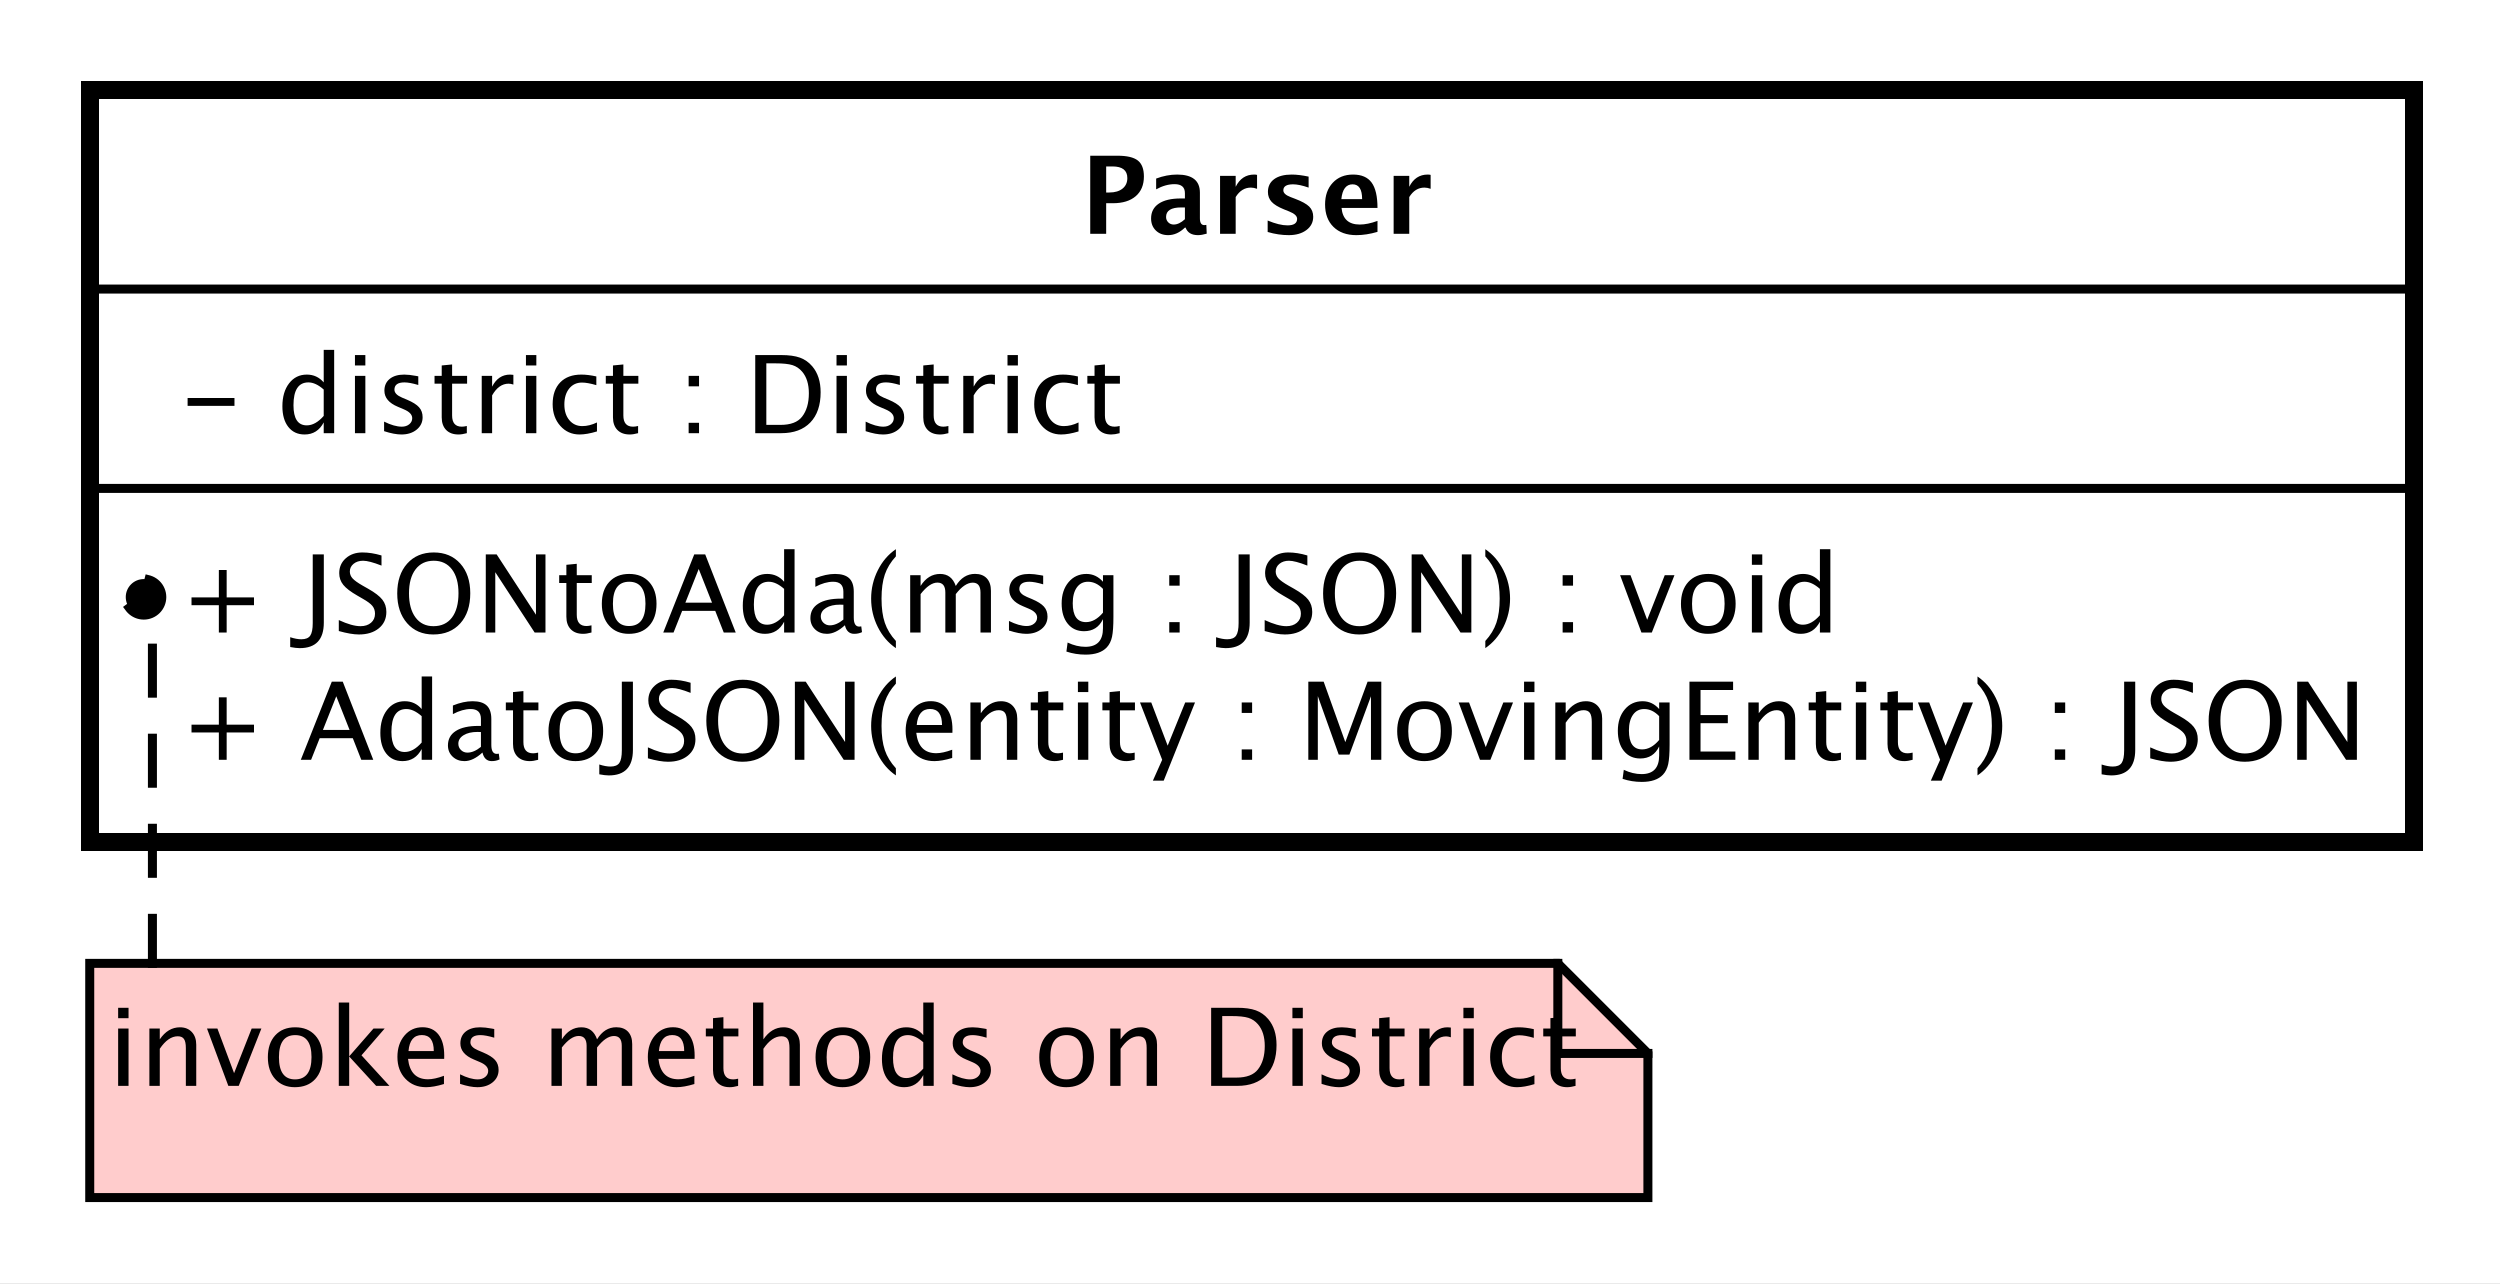 <?xml version="1.0" encoding="UTF-8"?>
<!DOCTYPE svg PUBLIC '-//W3C//DTD SVG 1.0//EN'
          'http://www.w3.org/TR/2001/REC-SVG-20010904/DTD/svg10.dtd'>
<svg xmlns:xlink="http://www.w3.org/1999/xlink" style="fill-opacity:1; color-rendering:auto; color-interpolation:auto; text-rendering:auto; stroke:black; stroke-linecap:square; stroke-miterlimit:10; shape-rendering:auto; stroke-opacity:1; fill:black; stroke-dasharray:none; font-weight:normal; stroke-width:1; font-family:&apos;Dialog&apos;; font-style:normal; stroke-linejoin:miter; font-size:12; stroke-dashoffset:0; image-rendering:auto;" width="370" height="190" xmlns="http://www.w3.org/2000/svg"
><rect width="100%" height="100%" fill="#808080" stroke="none"/><!--Generated by the Batik Graphics2D SVG Generator--><defs id="genericDefs"
  /><g
  ><defs id="defs1"
    ><clipPath clipPathUnits="userSpaceOnUse" id="clipPath1"
      ><path d="M0 0 L370 0 L370 190 L0 190 L0 0 Z"
      /></clipPath
      ><clipPath clipPathUnits="userSpaceOnUse" id="clipPath2"
      ><path d="M150 156 L427.5 156 L427.5 298.5 L150 298.5 L150 156 Z"
      /></clipPath
      ><clipPath clipPathUnits="userSpaceOnUse" id="clipPath3"
      ><path d="M-20 -48.133 L257.5 -48.133 L257.5 94.367 L-20 94.367 L-20 -48.133 Z"
      /></clipPath
      ><clipPath clipPathUnits="userSpaceOnUse" id="clipPath4"
      ><path d="M-20 -84.398 L257.5 -84.398 L257.5 58.102 L-20 58.102 L-20 -84.398 Z"
      /></clipPath
      ><clipPath clipPathUnits="userSpaceOnUse" id="clipPath5"
      ><path d="M-20 -70.266 L257.5 -70.266 L257.5 72.234 L-20 72.234 L-20 -70.266 Z"
      /></clipPath
      ><clipPath clipPathUnits="userSpaceOnUse" id="clipPath6"
      ><path d="M-120 -26 L157.5 -26 L157.5 116.5 L-120 116.5 L-120 -26 Z"
      /></clipPath
      ><clipPath clipPathUnits="userSpaceOnUse" id="clipPath7"
      ><path d="M-12 -109 L265.5 -109 L265.5 33.5 L-12 33.5 L-12 -109 Z"
      /></clipPath
    ></defs
    ><g style="fill:white; stroke:white;"
    ><rect x="0" y="0" width="370" style="clip-path:url(#clipPath1); stroke:none;" height="190"
      /><rect x="160" y="166" transform="scale(1.333,1.333) translate(-150,-156)" width="258" style="clip-path:url(#clipPath2); text-rendering:geometricPrecision; shape-rendering:crispEdges; stroke:none; stroke-width:2;" height="83.531"
    /></g
    ><g style="text-rendering:geometricPrecision; stroke-width:2; shape-rendering:crispEdges;" transform="scale(1.333,1.333) translate(-150,-156)"
    ><rect x="160" y="166" width="258" style="fill:none; clip-path:url(#clipPath2);" height="83.531"
    /></g
    ><g style="text-rendering:optimizeLegibility; stroke-width:2; font-family:sans-serif;" transform="matrix(1.333,0,0,1.333,-200,-208) translate(170,204.133)"
    ><path d="M0.867 -3.035 L0.867 -3.902 L6.07 -3.902 L6.07 -3.035 ZM15.979 0 L15.979 -1.195 Q15.275 0.146 13.857 0.146 Q12.709 0.146 12.05 -0.691 Q11.391 -1.529 11.391 -2.982 Q11.391 -4.57 12.138 -5.537 Q12.885 -6.504 14.104 -6.504 Q15.234 -6.504 15.979 -5.637 L15.979 -9.252 L17.139 -9.252 L17.139 0 ZM15.979 -4.846 Q15.082 -5.637 14.279 -5.637 Q12.621 -5.637 12.621 -3.1 Q12.621 -0.867 14.098 -0.867 Q15.059 -0.867 15.979 -1.916 ZM19.447 0 L19.447 -6.363 L20.602 -6.363 L20.602 0 ZM19.447 -7.518 L19.447 -8.672 L20.602 -8.672 L20.602 -7.518 ZM24.604 0.146 Q23.812 0.146 22.682 -0.223 L22.682 -1.283 Q23.812 -0.721 24.65 -0.721 Q25.148 -0.721 25.477 -0.99 Q25.805 -1.26 25.805 -1.664 Q25.805 -2.256 24.885 -2.643 L24.211 -2.93 Q22.717 -3.551 22.717 -4.717 Q22.717 -5.549 23.306 -6.026 Q23.895 -6.504 24.92 -6.504 Q25.453 -6.504 26.238 -6.357 L26.479 -6.311 L26.479 -5.35 Q25.512 -5.637 24.943 -5.637 Q23.83 -5.637 23.83 -4.828 Q23.83 -4.307 24.674 -3.949 L25.23 -3.715 Q26.174 -3.316 26.566 -2.874 Q26.959 -2.432 26.959 -1.77 Q26.959 -0.932 26.297 -0.393 Q25.635 0.146 24.604 0.146 ZM30.943 0.146 Q30.064 0.146 29.572 -0.357 Q29.08 -0.861 29.08 -1.758 L29.08 -5.496 L28.283 -5.496 L28.283 -6.363 L29.08 -6.363 L29.08 -7.518 L30.234 -7.629 L30.234 -6.363 L31.898 -6.363 L31.898 -5.496 L30.234 -5.496 L30.234 -1.969 Q30.234 -0.721 31.312 -0.721 Q31.541 -0.721 31.869 -0.797 L31.869 0 Q31.336 0.146 30.943 0.146 ZM33.522 0 L33.522 -6.363 L34.676 -6.363 L34.676 -5.168 Q35.361 -6.504 36.668 -6.504 Q36.844 -6.504 37.037 -6.475 L37.037 -5.396 Q36.738 -5.496 36.51 -5.496 Q35.414 -5.496 34.676 -4.195 L34.676 0 ZM38.432 0 L38.432 -6.363 L39.586 -6.363 L39.586 0 ZM38.432 -7.518 L38.432 -8.672 L39.586 -8.672 L39.586 -7.518 ZM44.385 0.146 Q43.096 0.146 42.246 -0.809 Q41.397 -1.764 41.397 -3.217 Q41.397 -4.769 42.237 -5.637 Q43.078 -6.504 44.584 -6.504 Q45.328 -6.504 46.248 -6.299 L46.248 -5.332 Q45.27 -5.619 44.654 -5.619 Q43.77 -5.619 43.233 -4.954 Q42.697 -4.289 42.697 -3.182 Q42.697 -2.109 43.248 -1.447 Q43.799 -0.785 44.69 -0.785 Q45.48 -0.785 46.318 -1.19 L46.318 -0.193 Q45.199 0.146 44.385 0.146 ZM49.957 0.146 Q49.078 0.146 48.586 -0.357 Q48.094 -0.861 48.094 -1.758 L48.094 -5.496 L47.297 -5.496 L47.297 -6.363 L48.094 -6.363 L48.094 -7.518 L49.248 -7.629 L49.248 -6.363 L50.912 -6.363 L50.912 -5.496 L49.248 -5.496 L49.248 -1.969 Q49.248 -0.721 50.326 -0.721 Q50.555 -0.721 50.883 -0.797 L50.883 0 Q50.35 0.146 49.957 0.146 ZM56.496 0 L56.496 -1.154 L57.65 -1.154 L57.65 0 ZM56.496 -5.203 L56.496 -6.363 L57.65 -6.363 L57.65 -5.203 ZM63.891 0 L63.891 -8.672 L66.773 -8.672 Q68.062 -8.672 68.856 -8.385 Q69.65 -8.098 70.231 -7.412 Q71.15 -6.322 71.15 -4.541 Q71.15 -2.379 70.008 -1.19 Q68.865 0 66.791 0 ZM65.121 -0.92 L66.697 -0.92 Q68.385 -0.92 69.088 -1.828 Q69.844 -2.795 69.844 -4.424 Q69.844 -5.953 69.1 -6.826 Q68.648 -7.359 68.022 -7.556 Q67.394 -7.752 66.135 -7.752 L65.121 -7.752 ZM72.914 0 L72.914 -6.363 L74.068 -6.363 L74.068 0 ZM72.914 -7.518 L72.914 -8.672 L74.068 -8.672 L74.068 -7.518 ZM78.07 0.146 Q77.279 0.146 76.148 -0.223 L76.148 -1.283 Q77.279 -0.721 78.117 -0.721 Q78.615 -0.721 78.943 -0.99 Q79.272 -1.26 79.272 -1.664 Q79.272 -2.256 78.352 -2.643 L77.678 -2.93 Q76.184 -3.551 76.184 -4.717 Q76.184 -5.549 76.772 -6.026 Q77.361 -6.504 78.387 -6.504 Q78.92 -6.504 79.705 -6.357 L79.945 -6.311 L79.945 -5.35 Q78.978 -5.637 78.41 -5.637 Q77.297 -5.637 77.297 -4.828 Q77.297 -4.307 78.141 -3.949 L78.697 -3.715 Q79.641 -3.316 80.033 -2.874 Q80.426 -2.432 80.426 -1.77 Q80.426 -0.932 79.764 -0.393 Q79.102 0.146 78.07 0.146 ZM84.41 0.146 Q83.531 0.146 83.039 -0.357 Q82.547 -0.861 82.547 -1.758 L82.547 -5.496 L81.75 -5.496 L81.75 -6.363 L82.547 -6.363 L82.547 -7.518 L83.701 -7.629 L83.701 -6.363 L85.365 -6.363 L85.365 -5.496 L83.701 -5.496 L83.701 -1.969 Q83.701 -0.721 84.779 -0.721 Q85.008 -0.721 85.336 -0.797 L85.336 0 Q84.803 0.146 84.41 0.146 ZM86.988 0 L86.988 -6.363 L88.143 -6.363 L88.143 -5.168 Q88.828 -6.504 90.135 -6.504 Q90.311 -6.504 90.504 -6.475 L90.504 -5.396 Q90.205 -5.496 89.977 -5.496 Q88.881 -5.496 88.143 -4.195 L88.143 0 ZM91.898 0 L91.898 -6.363 L93.053 -6.363 L93.053 0 ZM91.898 -7.518 L91.898 -8.672 L93.053 -8.672 L93.053 -7.518 ZM97.852 0.146 Q96.562 0.146 95.713 -0.809 Q94.863 -1.764 94.863 -3.217 Q94.863 -4.769 95.704 -5.637 Q96.545 -6.504 98.051 -6.504 Q98.795 -6.504 99.715 -6.299 L99.715 -5.332 Q98.736 -5.619 98.121 -5.619 Q97.236 -5.619 96.7 -4.954 Q96.164 -4.289 96.164 -3.182 Q96.164 -2.109 96.715 -1.447 Q97.266 -0.785 98.156 -0.785 Q98.947 -0.785 99.785 -1.19 L99.785 -0.193 Q98.666 0.146 97.852 0.146 ZM103.424 0.146 Q102.545 0.146 102.053 -0.357 Q101.561 -0.861 101.561 -1.758 L101.561 -5.496 L100.764 -5.496 L100.764 -6.363 L101.561 -6.363 L101.561 -7.518 L102.715 -7.629 L102.715 -6.363 L104.379 -6.363 L104.379 -5.496 L102.715 -5.496 L102.715 -1.969 Q102.715 -0.721 103.793 -0.721 Q104.022 -0.721 104.35 -0.797 L104.35 0 Q103.816 0.146 103.424 0.146 Z" style="stroke:none; clip-path:url(#clipPath3);"
    /></g
    ><g style="text-rendering:optimizeLegibility; stroke-width:2; font-family:sans-serif;" transform="matrix(1.333,0,0,1.333,-200,-208) translate(170,240.398)"
    ><path d="M4.336 0 L4.336 -3.035 L1.301 -3.035 L1.301 -3.902 L4.336 -3.902 L4.336 -6.938 L5.203 -6.938 L5.203 -3.902 L8.238 -3.902 L8.238 -3.035 L5.203 -3.035 L5.203 0 ZM18.85 -3.316 L17.373 -7.055 L15.891 -3.316 ZM20.15 0 L19.207 -2.402 L15.533 -2.402 L14.578 0 L13.435 0 L16.875 -8.672 L18.094 -8.672 L21.48 0 ZM26.854 0 L26.854 -1.195 Q26.15 0.146 24.732 0.146 Q23.584 0.146 22.925 -0.691 Q22.266 -1.529 22.266 -2.982 Q22.266 -4.57 23.013 -5.537 Q23.76 -6.504 24.979 -6.504 Q26.109 -6.504 26.854 -5.637 L26.854 -9.252 L28.014 -9.252 L28.014 0 ZM26.854 -4.846 Q25.957 -5.637 25.154 -5.637 Q23.496 -5.637 23.496 -3.1 Q23.496 -0.867 24.973 -0.867 Q25.934 -0.867 26.854 -1.916 ZM33.603 -0.809 Q32.566 0.146 31.605 0.146 Q30.814 0.146 30.293 -0.349 Q29.771 -0.844 29.771 -1.6 Q29.771 -2.643 30.648 -3.202 Q31.523 -3.762 33.158 -3.762 L33.434 -3.762 L33.434 -4.529 Q33.434 -5.637 32.297 -5.637 Q31.383 -5.637 30.322 -5.074 L30.322 -6.029 Q31.488 -6.504 32.508 -6.504 Q33.574 -6.504 34.081 -6.023 Q34.588 -5.543 34.588 -4.529 L34.588 -1.647 Q34.588 -0.656 35.197 -0.656 Q35.273 -0.656 35.42 -0.68 L35.502 -0.041 Q35.109 0.146 34.635 0.146 Q33.826 0.146 33.603 -0.809 ZM33.434 -1.435 L33.434 -3.082 L33.047 -3.094 Q32.098 -3.094 31.512 -2.733 Q30.926 -2.373 30.926 -1.787 Q30.926 -1.371 31.219 -1.084 Q31.512 -0.797 31.934 -0.797 Q32.654 -0.797 33.434 -1.435 ZM38.859 0.146 Q37.98 0.146 37.488 -0.357 Q36.996 -0.861 36.996 -1.758 L36.996 -5.496 L36.199 -5.496 L36.199 -6.363 L36.996 -6.363 L36.996 -7.518 L38.15 -7.629 L38.15 -6.363 L39.815 -6.363 L39.815 -5.496 L38.15 -5.496 L38.15 -1.969 Q38.15 -0.721 39.228 -0.721 Q39.457 -0.721 39.785 -0.797 L39.785 0 Q39.252 0.146 38.859 0.146 ZM43.928 0.146 Q42.562 0.146 41.748 -0.759 Q40.934 -1.664 40.934 -3.182 Q40.934 -4.717 41.751 -5.61 Q42.568 -6.504 43.969 -6.504 Q45.369 -6.504 46.187 -5.61 Q47.004 -4.717 47.004 -3.193 Q47.004 -1.635 46.184 -0.744 Q45.363 0.146 43.928 0.146 ZM43.945 -0.721 Q45.779 -0.721 45.779 -3.193 Q45.779 -5.637 43.969 -5.637 Q42.164 -5.637 42.164 -3.182 Q42.164 -0.721 43.945 -0.721 ZM46.576 1.611 L46.576 0.521 Q47.279 0.75 47.818 0.75 Q48.522 0.75 48.8 0.349 Q49.078 -0.053 49.078 -1.055 L49.078 -8.672 L50.309 -8.672 L50.309 -1.096 Q50.309 1.734 47.631 1.734 Q47.221 1.734 46.576 1.611 ZM54.205 0.217 Q53.332 0.217 51.973 -0.164 L51.973 -1.383 Q53.438 -0.703 54.381 -0.703 Q55.107 -0.703 55.55 -1.084 Q55.992 -1.465 55.992 -2.086 Q55.992 -2.596 55.702 -2.953 Q55.412 -3.311 54.633 -3.75 L54.035 -4.096 Q52.928 -4.729 52.474 -5.288 Q52.02 -5.848 52.02 -6.592 Q52.02 -7.594 52.746 -8.241 Q53.473 -8.889 54.598 -8.889 Q55.6 -8.889 56.713 -8.555 L56.713 -7.43 Q55.342 -7.969 54.668 -7.969 Q54.029 -7.969 53.613 -7.629 Q53.197 -7.289 53.197 -6.773 Q53.197 -6.34 53.502 -6.006 Q53.807 -5.672 54.615 -5.209 L55.236 -4.857 Q56.361 -4.219 56.807 -3.65 Q57.252 -3.082 57.252 -2.285 Q57.252 -1.154 56.417 -0.469 Q55.582 0.217 54.205 0.217 ZM62.461 0.217 Q60.656 0.217 59.558 -1.034 Q58.459 -2.285 58.459 -4.342 Q58.459 -6.41 59.563 -7.649 Q60.668 -8.889 62.514 -8.889 Q64.353 -8.889 65.461 -7.652 Q66.568 -6.416 66.568 -4.354 Q66.568 -2.25 65.461 -1.017 Q64.353 0.217 62.461 0.217 ZM62.478 -0.703 Q63.809 -0.703 64.535 -1.661 Q65.262 -2.619 65.262 -4.365 Q65.262 -6.059 64.532 -7.014 Q63.803 -7.969 62.514 -7.969 Q61.219 -7.969 60.492 -7.011 Q59.766 -6.053 59.766 -4.348 Q59.766 -2.648 60.486 -1.676 Q61.207 -0.703 62.478 -0.703 ZM68.291 0 L68.291 -8.672 L69.498 -8.672 L73.863 -1.975 L73.863 -8.672 L74.918 -8.672 L74.918 0 L73.717 0 L69.346 -6.697 L69.346 0 ZM79.506 0.938 L79.506 1.734 Q78.24 0.873 77.499 -0.606 Q76.758 -2.086 76.758 -3.762 Q76.758 -5.432 77.499 -6.911 Q78.24 -8.391 79.506 -9.252 L79.506 -8.455 Q78.644 -7.518 78.278 -6.439 Q77.912 -5.361 77.912 -3.762 Q77.912 -2.156 78.278 -1.078 Q78.644 0 79.506 0.938 ZM85.758 -0.205 Q84.598 0.146 83.772 0.146 Q82.365 0.146 81.478 -0.788 Q80.59 -1.723 80.59 -3.211 Q80.59 -4.658 81.372 -5.584 Q82.154 -6.51 83.373 -6.51 Q84.527 -6.51 85.157 -5.689 Q85.787 -4.869 85.787 -3.357 L85.781 -3 L81.768 -3 Q82.019 -0.732 83.988 -0.732 Q84.709 -0.732 85.758 -1.119 ZM81.82 -3.867 L84.627 -3.867 Q84.627 -5.643 83.303 -5.643 Q81.973 -5.643 81.82 -3.867 ZM87.779 0 L87.779 -6.363 L88.934 -6.363 L88.934 -5.168 Q89.848 -6.504 91.172 -6.504 Q91.998 -6.504 92.49 -5.979 Q92.982 -5.455 92.982 -4.57 L92.982 0 L91.828 0 L91.828 -4.195 Q91.828 -4.904 91.62 -5.206 Q91.412 -5.508 90.932 -5.508 Q89.871 -5.508 88.934 -4.119 L88.934 0 ZM97.137 0.146 Q96.258 0.146 95.766 -0.357 Q95.273 -0.861 95.273 -1.758 L95.273 -5.496 L94.477 -5.496 L94.477 -6.363 L95.273 -6.363 L95.273 -7.518 L96.428 -7.629 L96.428 -6.363 L98.092 -6.363 L98.092 -5.496 L96.428 -5.496 L96.428 -1.969 Q96.428 -0.721 97.506 -0.721 Q97.734 -0.721 98.062 -0.797 L98.062 0 Q97.529 0.146 97.137 0.146 ZM99.715 0 L99.715 -6.363 L100.869 -6.363 L100.869 0 ZM99.715 -7.518 L99.715 -8.672 L100.869 -8.672 L100.869 -7.518 ZM105.094 0.146 Q104.215 0.146 103.723 -0.357 Q103.231 -0.861 103.231 -1.758 L103.231 -5.496 L102.434 -5.496 L102.434 -6.363 L103.231 -6.363 L103.231 -7.518 L104.385 -7.629 L104.385 -6.363 L106.049 -6.363 L106.049 -5.496 L104.385 -5.496 L104.385 -1.969 Q104.385 -0.721 105.463 -0.721 Q105.691 -0.721 106.019 -0.797 L106.019 0 Q105.486 0.146 105.094 0.146 ZM108.041 2.314 L109.072 0 L106.611 -6.363 L107.859 -6.363 L109.682 -1.57 L111.627 -6.363 L112.717 -6.363 L109.242 2.314 ZM117.902 0 L117.902 -1.154 L119.057 -1.154 L119.057 0 ZM117.902 -5.203 L117.902 -6.363 L119.057 -6.363 L119.057 -5.203 ZM125.297 0 L125.297 -8.672 L127.002 -8.672 L129.404 -1.963 L131.877 -8.672 L133.4 -8.672 L133.4 0 L132.252 0 L132.252 -7.055 L129.861 -0.58 L128.672 -0.58 L126.352 -7.072 L126.352 0 ZM138.158 0.146 Q136.793 0.146 135.978 -0.759 Q135.164 -1.664 135.164 -3.182 Q135.164 -4.717 135.981 -5.61 Q136.799 -6.504 138.199 -6.504 Q139.6 -6.504 140.417 -5.61 Q141.234 -4.717 141.234 -3.193 Q141.234 -1.635 140.414 -0.744 Q139.594 0.146 138.158 0.146 ZM138.176 -0.721 Q140.01 -0.721 140.01 -3.193 Q140.01 -5.637 138.199 -5.637 Q136.394 -5.637 136.394 -3.182 Q136.394 -0.721 138.176 -0.721 ZM144.357 0 L141.99 -6.363 L143.144 -6.363 L144.996 -1.412 L146.947 -6.363 L148.025 -6.363 L145.512 0 ZM149.25 0 L149.25 -6.363 L150.404 -6.363 L150.404 0 ZM149.25 -7.518 L149.25 -8.672 L150.404 -8.672 L150.404 -7.518 ZM152.719 0 L152.719 -6.363 L153.873 -6.363 L153.873 -5.168 Q154.787 -6.504 156.111 -6.504 Q156.938 -6.504 157.43 -5.979 Q157.922 -5.455 157.922 -4.57 L157.922 0 L156.768 0 L156.768 -4.195 Q156.768 -4.904 156.56 -5.206 Q156.352 -5.508 155.871 -5.508 Q154.81 -5.508 153.873 -4.119 L153.873 0 ZM160.19 2.115 L160.324 1.113 Q161.326 1.588 162.299 1.588 Q164.25 1.588 164.25 -0.48 L164.25 -1.482 Q163.611 -0.146 162.152 -0.146 Q161.01 -0.146 160.336 -0.979 Q159.662 -1.81 159.662 -3.223 Q159.662 -4.676 160.43 -5.59 Q161.197 -6.504 162.416 -6.504 Q163.482 -6.504 164.25 -5.637 L164.25 -6.363 L165.41 -6.363 L165.41 -1.734 Q165.41 -0.24 165.255 0.477 Q165.1 1.195 164.672 1.652 Q163.916 2.455 162.322 2.455 Q161.209 2.455 160.19 2.115 ZM164.25 -2.203 L164.25 -4.846 Q163.488 -5.637 162.592 -5.637 Q161.795 -5.637 161.344 -4.998 Q160.893 -4.359 160.893 -3.246 Q160.893 -1.154 162.363 -1.154 Q163.365 -1.154 164.25 -2.203 ZM167.613 0 L167.613 -8.672 L172.459 -8.672 L172.459 -7.752 L168.844 -7.752 L168.844 -4.969 L171.873 -4.969 L171.873 -4.061 L168.844 -4.061 L168.844 -0.92 L172.711 -0.92 L172.711 0 ZM174.152 0 L174.152 -6.363 L175.307 -6.363 L175.307 -5.168 Q176.221 -6.504 177.545 -6.504 Q178.371 -6.504 178.863 -5.979 Q179.356 -5.455 179.356 -4.57 L179.356 0 L178.201 0 L178.201 -4.195 Q178.201 -4.904 177.993 -5.206 Q177.785 -5.508 177.305 -5.508 Q176.244 -5.508 175.307 -4.119 L175.307 0 ZM183.51 0.146 Q182.631 0.146 182.139 -0.357 Q181.647 -0.861 181.647 -1.758 L181.647 -5.496 L180.85 -5.496 L180.85 -6.363 L181.647 -6.363 L181.647 -7.518 L182.801 -7.629 L182.801 -6.363 L184.465 -6.363 L184.465 -5.496 L182.801 -5.496 L182.801 -1.969 Q182.801 -0.721 183.879 -0.721 Q184.107 -0.721 184.435 -0.797 L184.435 0 Q183.902 0.146 183.51 0.146 ZM186.088 0 L186.088 -6.363 L187.242 -6.363 L187.242 0 ZM186.088 -7.518 L186.088 -8.672 L187.242 -8.672 L187.242 -7.518 ZM191.467 0.146 Q190.588 0.146 190.096 -0.357 Q189.603 -0.861 189.603 -1.758 L189.603 -5.496 L188.807 -5.496 L188.807 -6.363 L189.603 -6.363 L189.603 -7.518 L190.758 -7.629 L190.758 -6.363 L192.422 -6.363 L192.422 -5.496 L190.758 -5.496 L190.758 -1.969 Q190.758 -0.721 191.836 -0.721 Q192.065 -0.721 192.393 -0.797 L192.393 0 Q191.859 0.146 191.467 0.146 ZM194.414 2.314 L195.445 0 L192.984 -6.363 L194.232 -6.363 L196.055 -1.57 L198 -6.363 L199.09 -6.363 L195.615 2.314 ZM199.594 0.938 L199.594 1.734 Q200.859 0.873 201.601 -0.606 Q202.342 -2.086 202.342 -3.762 Q202.342 -5.432 201.601 -6.911 Q200.859 -8.391 199.594 -9.252 L199.594 -8.455 Q200.455 -7.518 200.821 -6.439 Q201.188 -5.361 201.188 -3.762 Q201.188 -2.156 200.821 -1.078 Q200.455 0 199.594 0.938 ZM208.178 0 L208.178 -1.154 L209.332 -1.154 L209.332 0 ZM208.178 -5.203 L208.178 -6.363 L209.332 -6.363 L209.332 -5.203 ZM213.375 1.611 L213.375 0.521 Q214.078 0.75 214.617 0.75 Q215.32 0.75 215.599 0.349 Q215.877 -0.053 215.877 -1.055 L215.877 -8.672 L217.107 -8.672 L217.107 -1.096 Q217.107 1.734 214.43 1.734 Q214.019 1.734 213.375 1.611 ZM221.004 0.217 Q220.131 0.217 218.772 -0.164 L218.772 -1.383 Q220.236 -0.703 221.18 -0.703 Q221.906 -0.703 222.349 -1.084 Q222.791 -1.465 222.791 -2.086 Q222.791 -2.596 222.501 -2.953 Q222.211 -3.311 221.432 -3.75 L220.834 -4.096 Q219.727 -4.729 219.273 -5.288 Q218.818 -5.848 218.818 -6.592 Q218.818 -7.594 219.545 -8.241 Q220.272 -8.889 221.397 -8.889 Q222.398 -8.889 223.512 -8.555 L223.512 -7.43 Q222.141 -7.969 221.467 -7.969 Q220.828 -7.969 220.412 -7.629 Q219.996 -7.289 219.996 -6.773 Q219.996 -6.34 220.301 -6.006 Q220.606 -5.672 221.414 -5.209 L222.035 -4.857 Q223.16 -4.219 223.606 -3.65 Q224.051 -3.082 224.051 -2.285 Q224.051 -1.154 223.216 -0.469 Q222.381 0.217 221.004 0.217 ZM229.26 0.217 Q227.455 0.217 226.356 -1.034 Q225.258 -2.285 225.258 -4.342 Q225.258 -6.41 226.362 -7.649 Q227.467 -8.889 229.312 -8.889 Q231.152 -8.889 232.26 -7.652 Q233.367 -6.416 233.367 -4.354 Q233.367 -2.25 232.26 -1.017 Q231.152 0.217 229.26 0.217 ZM229.277 -0.703 Q230.607 -0.703 231.334 -1.661 Q232.06 -2.619 232.06 -4.365 Q232.06 -6.059 231.331 -7.014 Q230.602 -7.969 229.312 -7.969 Q228.018 -7.969 227.291 -7.011 Q226.565 -6.053 226.565 -4.348 Q226.565 -2.648 227.285 -1.676 Q228.006 -0.703 229.277 -0.703 ZM235.09 0 L235.09 -8.672 L236.297 -8.672 L240.662 -1.975 L240.662 -8.672 L241.717 -8.672 L241.717 0 L240.516 0 L236.144 -6.697 L236.144 0 Z" style="stroke:none; clip-path:url(#clipPath4);"
    /></g
    ><g style="text-rendering:optimizeLegibility; stroke-width:2; font-family:sans-serif;" transform="matrix(1.333,0,0,1.333,-200,-208) translate(170,226.266)"
    ><path d="M4.336 0 L4.336 -3.035 L1.301 -3.035 L1.301 -3.902 L4.336 -3.902 L4.336 -6.938 L5.203 -6.938 L5.203 -3.902 L8.238 -3.902 L8.238 -3.035 L5.203 -3.035 L5.203 0 ZM12.258 1.611 L12.258 0.521 Q12.961 0.75 13.5 0.75 Q14.203 0.75 14.481 0.349 Q14.76 -0.053 14.76 -1.055 L14.76 -8.672 L15.99 -8.672 L15.99 -1.096 Q15.99 1.734 13.312 1.734 Q12.902 1.734 12.258 1.611 ZM19.887 0.217 Q19.014 0.217 17.654 -0.164 L17.654 -1.383 Q19.119 -0.703 20.062 -0.703 Q20.789 -0.703 21.231 -1.084 Q21.674 -1.465 21.674 -2.086 Q21.674 -2.596 21.384 -2.953 Q21.094 -3.311 20.314 -3.75 L19.717 -4.096 Q18.609 -4.729 18.155 -5.288 Q17.701 -5.848 17.701 -6.592 Q17.701 -7.594 18.428 -8.241 Q19.154 -8.889 20.279 -8.889 Q21.281 -8.889 22.395 -8.555 L22.395 -7.43 Q21.023 -7.969 20.35 -7.969 Q19.711 -7.969 19.295 -7.629 Q18.879 -7.289 18.879 -6.773 Q18.879 -6.34 19.184 -6.006 Q19.488 -5.672 20.297 -5.209 L20.918 -4.857 Q22.043 -4.219 22.488 -3.65 Q22.934 -3.082 22.934 -2.285 Q22.934 -1.154 22.099 -0.469 Q21.264 0.217 19.887 0.217 ZM28.143 0.217 Q26.338 0.217 25.239 -1.034 Q24.141 -2.285 24.141 -4.342 Q24.141 -6.41 25.245 -7.649 Q26.35 -8.889 28.195 -8.889 Q30.035 -8.889 31.143 -7.652 Q32.25 -6.416 32.25 -4.354 Q32.25 -2.25 31.143 -1.017 Q30.035 0.217 28.143 0.217 ZM28.16 -0.703 Q29.49 -0.703 30.217 -1.661 Q30.943 -2.619 30.943 -4.365 Q30.943 -6.059 30.214 -7.014 Q29.484 -7.969 28.195 -7.969 Q26.9 -7.969 26.174 -7.011 Q25.447 -6.053 25.447 -4.348 Q25.447 -2.648 26.168 -1.676 Q26.889 -0.703 28.16 -0.703 ZM33.973 0 L33.973 -8.672 L35.18 -8.672 L39.545 -1.975 L39.545 -8.672 L40.6 -8.672 L40.6 0 L39.398 0 L35.027 -6.697 L35.027 0 ZM44.783 0.146 Q43.904 0.146 43.412 -0.357 Q42.92 -0.861 42.92 -1.758 L42.92 -5.496 L42.123 -5.496 L42.123 -6.363 L42.92 -6.363 L42.92 -7.518 L44.074 -7.629 L44.074 -6.363 L45.738 -6.363 L45.738 -5.496 L44.074 -5.496 L44.074 -1.969 Q44.074 -0.721 45.152 -0.721 Q45.381 -0.721 45.709 -0.797 L45.709 0 Q45.176 0.146 44.783 0.146 ZM49.852 0.146 Q48.486 0.146 47.672 -0.759 Q46.857 -1.664 46.857 -3.182 Q46.857 -4.717 47.675 -5.61 Q48.492 -6.504 49.893 -6.504 Q51.293 -6.504 52.11 -5.61 Q52.928 -4.717 52.928 -3.193 Q52.928 -1.635 52.107 -0.744 Q51.287 0.146 49.852 0.146 ZM49.869 -0.721 Q51.703 -0.721 51.703 -3.193 Q51.703 -5.637 49.893 -5.637 Q48.088 -5.637 48.088 -3.182 Q48.088 -0.721 49.869 -0.721 ZM59.092 -3.316 L57.615 -7.055 L56.133 -3.316 ZM60.393 0 L59.449 -2.402 L55.775 -2.402 L54.82 0 L53.678 0 L57.117 -8.672 L58.336 -8.672 L61.723 0 ZM67.096 0 L67.096 -1.195 Q66.393 0.146 64.975 0.146 Q63.826 0.146 63.167 -0.691 Q62.508 -1.529 62.508 -2.982 Q62.508 -4.57 63.255 -5.537 Q64.002 -6.504 65.221 -6.504 Q66.352 -6.504 67.096 -5.637 L67.096 -9.252 L68.256 -9.252 L68.256 0 ZM67.096 -4.846 Q66.199 -5.637 65.397 -5.637 Q63.738 -5.637 63.738 -3.1 Q63.738 -0.867 65.215 -0.867 Q66.176 -0.867 67.096 -1.916 ZM73.846 -0.809 Q72.809 0.146 71.848 0.146 Q71.057 0.146 70.535 -0.349 Q70.014 -0.844 70.014 -1.6 Q70.014 -2.643 70.89 -3.202 Q71.766 -3.762 73.4 -3.762 L73.676 -3.762 L73.676 -4.529 Q73.676 -5.637 72.539 -5.637 Q71.625 -5.637 70.564 -5.074 L70.564 -6.029 Q71.731 -6.504 72.75 -6.504 Q73.816 -6.504 74.323 -6.023 Q74.83 -5.543 74.83 -4.529 L74.83 -1.647 Q74.83 -0.656 75.439 -0.656 Q75.516 -0.656 75.662 -0.68 L75.744 -0.041 Q75.352 0.146 74.877 0.146 Q74.068 0.146 73.846 -0.809 ZM73.676 -1.435 L73.676 -3.082 L73.289 -3.094 Q72.34 -3.094 71.754 -2.733 Q71.168 -2.373 71.168 -1.787 Q71.168 -1.371 71.461 -1.084 Q71.754 -0.797 72.176 -0.797 Q72.897 -0.797 73.676 -1.435 ZM79.506 0.938 L79.506 1.734 Q78.24 0.873 77.499 -0.606 Q76.758 -2.086 76.758 -3.762 Q76.758 -5.432 77.499 -6.911 Q78.24 -8.391 79.506 -9.252 L79.506 -8.455 Q78.644 -7.518 78.278 -6.439 Q77.912 -5.361 77.912 -3.762 Q77.912 -2.156 78.278 -1.078 Q78.644 0 79.506 0.938 ZM81.094 0 L81.094 -6.363 L82.248 -6.363 L82.248 -5.168 Q83.092 -6.504 84.416 -6.504 Q85.693 -6.504 86.156 -5.168 Q86.977 -6.51 88.289 -6.51 Q89.133 -6.51 89.596 -6.015 Q90.059 -5.519 90.059 -4.629 L90.059 0 L88.898 0 L88.898 -4.447 Q88.898 -5.537 88.037 -5.537 Q87.141 -5.537 86.156 -4.266 L86.156 0 L84.996 0 L84.996 -4.447 Q84.996 -5.543 84.117 -5.543 Q83.244 -5.543 82.248 -4.266 L82.248 0 ZM93.984 0.146 Q93.193 0.146 92.062 -0.223 L92.062 -1.283 Q93.193 -0.721 94.031 -0.721 Q94.529 -0.721 94.857 -0.99 Q95.186 -1.26 95.186 -1.664 Q95.186 -2.256 94.266 -2.643 L93.592 -2.93 Q92.098 -3.551 92.098 -4.717 Q92.098 -5.549 92.686 -6.026 Q93.275 -6.504 94.301 -6.504 Q94.834 -6.504 95.619 -6.357 L95.859 -6.311 L95.859 -5.35 Q94.893 -5.637 94.324 -5.637 Q93.211 -5.637 93.211 -4.828 Q93.211 -4.307 94.055 -3.949 L94.611 -3.715 Q95.555 -3.316 95.947 -2.874 Q96.34 -2.432 96.34 -1.77 Q96.34 -0.932 95.678 -0.393 Q95.016 0.146 93.984 0.146 ZM98.438 2.115 L98.572 1.113 Q99.574 1.588 100.547 1.588 Q102.498 1.588 102.498 -0.48 L102.498 -1.482 Q101.859 -0.146 100.4 -0.146 Q99.258 -0.146 98.584 -0.979 Q97.91 -1.81 97.91 -3.223 Q97.91 -4.676 98.678 -5.59 Q99.445 -6.504 100.664 -6.504 Q101.731 -6.504 102.498 -5.637 L102.498 -6.363 L103.658 -6.363 L103.658 -1.734 Q103.658 -0.24 103.503 0.477 Q103.348 1.195 102.92 1.652 Q102.164 2.455 100.57 2.455 Q99.457 2.455 98.438 2.115 ZM102.498 -2.203 L102.498 -4.846 Q101.736 -5.637 100.84 -5.637 Q100.043 -5.637 99.592 -4.998 Q99.141 -4.359 99.141 -3.246 Q99.141 -1.154 100.611 -1.154 Q101.613 -1.154 102.498 -2.203 ZM109.857 0 L109.857 -1.154 L111.012 -1.154 L111.012 0 ZM109.857 -5.203 L109.857 -6.363 L111.012 -6.363 L111.012 -5.203 ZM115.055 1.611 L115.055 0.521 Q115.758 0.75 116.297 0.75 Q117 0.75 117.278 0.349 Q117.557 -0.053 117.557 -1.055 L117.557 -8.672 L118.787 -8.672 L118.787 -1.096 Q118.787 1.734 116.109 1.734 Q115.699 1.734 115.055 1.611 ZM122.684 0.217 Q121.811 0.217 120.451 -0.164 L120.451 -1.383 Q121.916 -0.703 122.859 -0.703 Q123.586 -0.703 124.028 -1.084 Q124.471 -1.465 124.471 -2.086 Q124.471 -2.596 124.181 -2.953 Q123.891 -3.311 123.111 -3.75 L122.514 -4.096 Q121.406 -4.729 120.952 -5.288 Q120.498 -5.848 120.498 -6.592 Q120.498 -7.594 121.225 -8.241 Q121.951 -8.889 123.076 -8.889 Q124.078 -8.889 125.191 -8.555 L125.191 -7.43 Q123.82 -7.969 123.147 -7.969 Q122.508 -7.969 122.092 -7.629 Q121.676 -7.289 121.676 -6.773 Q121.676 -6.34 121.981 -6.006 Q122.285 -5.672 123.094 -5.209 L123.715 -4.857 Q124.84 -4.219 125.285 -3.65 Q125.731 -3.082 125.731 -2.285 Q125.731 -1.154 124.895 -0.469 Q124.061 0.217 122.684 0.217 ZM130.94 0.217 Q129.135 0.217 128.036 -1.034 Q126.938 -2.285 126.938 -4.342 Q126.938 -6.41 128.042 -7.649 Q129.147 -8.889 130.992 -8.889 Q132.832 -8.889 133.94 -7.652 Q135.047 -6.416 135.047 -4.354 Q135.047 -2.25 133.94 -1.017 Q132.832 0.217 130.94 0.217 ZM130.957 -0.703 Q132.287 -0.703 133.014 -1.661 Q133.74 -2.619 133.74 -4.365 Q133.74 -6.059 133.011 -7.014 Q132.281 -7.969 130.992 -7.969 Q129.697 -7.969 128.971 -7.011 Q128.244 -6.053 128.244 -4.348 Q128.244 -2.648 128.965 -1.676 Q129.685 -0.703 130.957 -0.703 ZM136.769 0 L136.769 -8.672 L137.977 -8.672 L142.342 -1.975 L142.342 -8.672 L143.397 -8.672 L143.397 0 L142.195 0 L137.824 -6.697 L137.824 0 ZM144.949 0.938 L144.949 1.734 Q146.215 0.873 146.956 -0.606 Q147.697 -2.086 147.697 -3.762 Q147.697 -5.432 146.956 -6.911 Q146.215 -8.391 144.949 -9.252 L144.949 -8.455 Q145.81 -7.518 146.177 -6.439 Q146.543 -5.361 146.543 -3.762 Q146.543 -2.156 146.177 -1.078 Q145.81 0 144.949 0.938 ZM153.533 0 L153.533 -1.154 L154.688 -1.154 L154.688 0 ZM153.533 -5.203 L153.533 -6.363 L154.688 -6.363 L154.688 -5.203 ZM162.281 0 L159.914 -6.363 L161.068 -6.363 L162.92 -1.412 L164.871 -6.363 L165.949 -6.363 L163.435 0 ZM169.664 0.146 Q168.299 0.146 167.484 -0.759 Q166.67 -1.664 166.67 -3.182 Q166.67 -4.717 167.487 -5.61 Q168.305 -6.504 169.705 -6.504 Q171.106 -6.504 171.923 -5.61 Q172.74 -4.717 172.74 -3.193 Q172.74 -1.635 171.92 -0.744 Q171.1 0.146 169.664 0.146 ZM169.682 -0.721 Q171.516 -0.721 171.516 -3.193 Q171.516 -5.637 169.705 -5.637 Q167.9 -5.637 167.9 -3.182 Q167.9 -0.721 169.682 -0.721 ZM174.545 0 L174.545 -6.363 L175.699 -6.363 L175.699 0 ZM174.545 -7.518 L174.545 -8.672 L175.699 -8.672 L175.699 -7.518 ZM182.098 0 L182.098 -1.195 Q181.394 0.146 179.977 0.146 Q178.828 0.146 178.169 -0.691 Q177.51 -1.529 177.51 -2.982 Q177.51 -4.57 178.257 -5.537 Q179.004 -6.504 180.223 -6.504 Q181.353 -6.504 182.098 -5.637 L182.098 -9.252 L183.258 -9.252 L183.258 0 ZM182.098 -4.846 Q181.201 -5.637 180.398 -5.637 Q178.74 -5.637 178.74 -3.1 Q178.74 -0.867 180.217 -0.867 Q181.178 -0.867 182.098 -1.916 Z" style="stroke:none; clip-path:url(#clipPath5);"
    /></g
    ><g style="font-family:sans-serif; text-rendering:optimizeLegibility;" transform="matrix(1.333,0,0,1.333,-200,-208)"
    ><line x1="160" x2="418" y1="210.266" style="fill:none; clip-path:url(#clipPath2);" y2="210.266"
      /><line x1="160" x2="418" y1="188.133" style="fill:none; clip-path:url(#clipPath2);" y2="188.133"
    /></g
    ><g style="text-rendering:optimizeLegibility; font-weight:bold; font-family:sans-serif;" transform="matrix(1.333,0,0,1.333,-200,-208) translate(270,182)"
    ><path d="M1.084 0 L1.084 -8.672 L4.107 -8.672 Q5.689 -8.672 6.366 -8.142 Q7.043 -7.611 7.043 -6.369 Q7.043 -4.963 6.138 -4.181 Q5.232 -3.398 3.603 -3.398 L2.853 -3.398 L2.853 0 ZM2.853 -4.588 L3.205 -4.588 Q4.131 -4.588 4.667 -5.019 Q5.203 -5.449 5.203 -6.188 Q5.203 -7.482 3.557 -7.482 L2.853 -7.482 ZM11.596 -0.691 Q10.729 0.146 9.738 0.146 Q8.895 0.146 8.367 -0.369 Q7.84 -0.885 7.84 -1.705 Q7.84 -2.772 8.692 -3.349 Q9.545 -3.926 11.133 -3.926 L11.596 -3.926 L11.596 -4.512 Q11.596 -5.514 10.453 -5.514 Q9.44 -5.514 8.402 -4.939 L8.402 -6.135 Q9.58 -6.58 10.734 -6.58 Q13.26 -6.58 13.26 -4.57 L13.26 -1.723 Q13.26 -0.967 13.746 -0.967 Q13.834 -0.967 13.975 -0.99 L14.016 -0.018 Q13.465 0.146 13.043 0.146 Q11.977 0.146 11.672 -0.691 ZM11.596 -1.623 L11.596 -2.93 L11.185 -2.93 Q9.504 -2.93 9.504 -1.875 Q9.504 -1.518 9.747 -1.274 Q9.99 -1.031 10.348 -1.031 Q10.957 -1.031 11.596 -1.623 ZM15.498 0 L15.498 -6.434 L17.232 -6.434 L17.232 -5.221 Q17.906 -6.58 19.283 -6.58 Q19.447 -6.58 19.605 -6.545 L19.605 -4.998 Q19.236 -5.133 18.92 -5.133 Q17.883 -5.133 17.232 -4.084 L17.232 0 ZM20.783 -0.205 L20.783 -1.477 Q22.072 -0.938 22.986 -0.938 Q24.053 -0.938 24.053 -1.664 Q24.053 -2.133 23.174 -2.484 L22.588 -2.719 Q21.633 -3.106 21.223 -3.551 Q20.812 -3.996 20.812 -4.652 Q20.812 -5.566 21.51 -6.073 Q22.207 -6.58 23.461 -6.58 Q24.246 -6.58 25.33 -6.352 L25.33 -5.133 Q24.287 -5.496 23.602 -5.496 Q22.523 -5.496 22.523 -4.828 Q22.523 -4.389 23.32 -4.084 L23.824 -3.891 Q24.955 -3.463 25.398 -3.023 Q25.84 -2.584 25.84 -1.893 Q25.84 -0.984 25.087 -0.419 Q24.334 0.146 23.127 0.146 Q21.967 0.146 20.783 -0.205 ZM32.977 -0.217 Q31.74 0.146 30.633 0.146 Q29.021 0.146 28.09 -0.768 Q27.158 -1.682 27.158 -3.264 Q27.158 -4.758 28.011 -5.669 Q28.863 -6.58 30.264 -6.58 Q31.676 -6.58 32.326 -5.689 Q32.977 -4.799 32.977 -2.871 L28.986 -2.871 Q29.162 -1.031 31.008 -1.031 Q31.881 -1.031 32.977 -1.435 ZM28.963 -3.85 L31.271 -3.85 Q31.271 -5.496 30.211 -5.496 Q29.133 -5.496 28.963 -3.85 ZM34.77 0 L34.77 -6.434 L36.504 -6.434 L36.504 -5.221 Q37.178 -6.58 38.555 -6.58 Q38.719 -6.58 38.877 -6.545 L38.877 -4.998 Q38.508 -5.133 38.191 -5.133 Q37.154 -5.133 36.504 -4.084 L36.504 0 Z" style="stroke:none; clip-path:url(#clipPath6);"
    /></g
    ><g transform="matrix(1.333,0,0,1.333,-200,-208)" style="fill:rgb(255,204,204); text-rendering:optimizeLegibility; font-weight:bold; font-family:sans-serif; stroke:rgb(255,204,204);"
    ><polygon style="stroke:none; clip-path:url(#clipPath2);" points=" 160 263 160 289 333 289 333 273 323 263"
      /><polygon style="fill:none; clip-path:url(#clipPath2); stroke:black;" points=" 160 263 160 289 333 289 333 273 323 263"
      /><line x1="333" x2="323" y1="273" style="clip-path:url(#clipPath2); fill:none; stroke:black;" y2="273"
      /><line x1="323" x2="323" y1="273" style="clip-path:url(#clipPath2); fill:none; stroke:black;" y2="263"
      /><path d="M1.154 11.602 L1.154 5.238 L2.309 5.238 L2.309 11.602 ZM1.154 4.084 L1.154 2.93 L2.309 2.93 L2.309 4.084 ZM4.623 11.602 L4.623 5.238 L5.777 5.238 L5.777 6.434 Q6.691 5.098 8.016 5.098 Q8.842 5.098 9.334 5.622 Q9.826 6.146 9.826 7.031 L9.826 11.602 L8.672 11.602 L8.672 7.406 Q8.672 6.697 8.464 6.396 Q8.256 6.094 7.775 6.094 Q6.715 6.094 5.777 7.482 L5.777 11.602 ZM13.389 11.602 L11.021 5.238 L12.176 5.238 L14.027 10.19 L15.979 5.238 L17.057 5.238 L14.543 11.602 ZM20.771 11.748 Q19.406 11.748 18.592 10.843 Q17.777 9.938 17.777 8.42 Q17.777 6.885 18.595 5.991 Q19.412 5.098 20.812 5.098 Q22.213 5.098 23.03 5.991 Q23.848 6.885 23.848 8.408 Q23.848 9.967 23.027 10.857 Q22.207 11.748 20.771 11.748 ZM20.789 10.881 Q22.623 10.881 22.623 8.408 Q22.623 5.965 20.812 5.965 Q19.008 5.965 19.008 8.42 Q19.008 10.881 20.789 10.881 ZM25.652 11.602 L25.652 2.35 L26.807 2.35 L26.807 8.326 L29.502 5.238 L30.744 5.238 L28.172 8.209 L31.277 11.602 L29.801 11.602 L26.807 8.338 L26.807 11.602 ZM37.33 11.396 Q36.17 11.748 35.344 11.748 Q33.938 11.748 33.05 10.813 Q32.162 9.879 32.162 8.391 Q32.162 6.943 32.944 6.018 Q33.727 5.092 34.945 5.092 Q36.1 5.092 36.73 5.912 Q37.359 6.732 37.359 8.244 L37.353 8.602 L33.34 8.602 Q33.592 10.869 35.56 10.869 Q36.281 10.869 37.33 10.482 ZM33.393 7.734 L36.199 7.734 Q36.199 5.959 34.875 5.959 Q33.545 5.959 33.393 7.734 ZM41.039 11.748 Q40.248 11.748 39.117 11.379 L39.117 10.318 Q40.248 10.881 41.086 10.881 Q41.584 10.881 41.912 10.611 Q42.24 10.342 42.24 9.938 Q42.24 9.346 41.32 8.959 L40.647 8.672 Q39.152 8.051 39.152 6.885 Q39.152 6.053 39.741 5.575 Q40.33 5.098 41.355 5.098 Q41.889 5.098 42.674 5.244 L42.914 5.291 L42.914 6.252 Q41.947 5.965 41.379 5.965 Q40.266 5.965 40.266 6.773 Q40.266 7.295 41.109 7.652 L41.666 7.887 Q42.609 8.285 43.002 8.727 Q43.395 9.17 43.395 9.832 Q43.395 10.67 42.732 11.209 Q42.07 11.748 41.039 11.748 ZM49.266 11.602 L49.266 5.238 L50.42 5.238 L50.42 6.434 Q51.264 5.098 52.588 5.098 Q53.865 5.098 54.328 6.434 Q55.148 5.092 56.461 5.092 Q57.305 5.092 57.768 5.587 Q58.23 6.082 58.23 6.973 L58.23 11.602 L57.07 11.602 L57.07 7.154 Q57.07 6.064 56.209 6.064 Q55.312 6.064 54.328 7.336 L54.328 11.602 L53.168 11.602 L53.168 7.154 Q53.168 6.059 52.289 6.059 Q51.416 6.059 50.42 7.336 L50.42 11.602 ZM65.133 11.396 Q63.973 11.748 63.147 11.748 Q61.74 11.748 60.852 10.813 Q59.965 9.879 59.965 8.391 Q59.965 6.943 60.747 6.018 Q61.529 5.092 62.748 5.092 Q63.902 5.092 64.532 5.912 Q65.162 6.732 65.162 8.244 L65.156 8.602 L61.143 8.602 Q61.395 10.869 63.363 10.869 Q64.084 10.869 65.133 10.482 ZM61.195 7.734 L64.002 7.734 Q64.002 5.959 62.678 5.959 Q61.348 5.959 61.195 7.734 ZM69.064 11.748 Q68.186 11.748 67.693 11.244 Q67.201 10.74 67.201 9.844 L67.201 6.106 L66.404 6.106 L66.404 5.238 L67.201 5.238 L67.201 4.084 L68.356 3.973 L68.356 5.238 L70.019 5.238 L70.019 6.106 L68.356 6.106 L68.356 9.633 Q68.356 10.881 69.434 10.881 Q69.662 10.881 69.99 10.805 L69.99 11.602 Q69.457 11.748 69.064 11.748 ZM71.643 11.602 L71.643 2.35 L72.797 2.35 L72.797 6.434 Q73.711 5.098 75.035 5.098 Q75.861 5.098 76.353 5.622 Q76.846 6.146 76.846 7.031 L76.846 11.602 L75.691 11.602 L75.691 7.406 Q75.691 6.697 75.483 6.396 Q75.275 6.094 74.795 6.094 Q73.734 6.094 72.797 7.482 L72.797 11.602 ZM81.58 11.748 Q80.215 11.748 79.4 10.843 Q78.586 9.938 78.586 8.42 Q78.586 6.885 79.403 5.991 Q80.221 5.098 81.621 5.098 Q83.022 5.098 83.839 5.991 Q84.656 6.885 84.656 8.408 Q84.656 9.967 83.836 10.857 Q83.016 11.748 81.58 11.748 ZM81.598 10.881 Q83.432 10.881 83.432 8.408 Q83.432 5.965 81.621 5.965 Q79.816 5.965 79.816 8.42 Q79.816 10.881 81.598 10.881 ZM90.545 11.602 L90.545 10.406 Q89.842 11.748 88.424 11.748 Q87.275 11.748 86.616 10.91 Q85.957 10.072 85.957 8.619 Q85.957 7.031 86.704 6.064 Q87.451 5.098 88.67 5.098 Q89.801 5.098 90.545 5.965 L90.545 2.35 L91.705 2.35 L91.705 11.602 ZM90.545 6.756 Q89.648 5.965 88.846 5.965 Q87.188 5.965 87.188 8.502 Q87.188 10.734 88.664 10.734 Q89.625 10.734 90.545 9.685 ZM95.701 11.748 Q94.91 11.748 93.779 11.379 L93.779 10.318 Q94.91 10.881 95.748 10.881 Q96.246 10.881 96.574 10.611 Q96.902 10.342 96.902 9.938 Q96.902 9.346 95.982 8.959 L95.309 8.672 Q93.814 8.051 93.814 6.885 Q93.814 6.053 94.403 5.575 Q94.992 5.098 96.018 5.098 Q96.551 5.098 97.336 5.244 L97.576 5.291 L97.576 6.252 Q96.609 5.965 96.041 5.965 Q94.928 5.965 94.928 6.773 Q94.928 7.295 95.772 7.652 L96.328 7.887 Q97.272 8.285 97.664 8.727 Q98.057 9.17 98.057 9.832 Q98.057 10.67 97.394 11.209 Q96.732 11.748 95.701 11.748 ZM106.418 11.748 Q105.053 11.748 104.238 10.843 Q103.424 9.938 103.424 8.42 Q103.424 6.885 104.241 5.991 Q105.059 5.098 106.459 5.098 Q107.859 5.098 108.677 5.991 Q109.494 6.885 109.494 8.408 Q109.494 9.967 108.674 10.857 Q107.853 11.748 106.418 11.748 ZM106.436 10.881 Q108.269 10.881 108.269 8.408 Q108.269 5.965 106.459 5.965 Q104.654 5.965 104.654 8.42 Q104.654 10.881 106.436 10.881 ZM111.299 11.602 L111.299 5.238 L112.453 5.238 L112.453 6.434 Q113.367 5.098 114.691 5.098 Q115.518 5.098 116.01 5.622 Q116.502 6.146 116.502 7.031 L116.502 11.602 L115.348 11.602 L115.348 7.406 Q115.348 6.697 115.14 6.396 Q114.932 6.094 114.451 6.094 Q113.391 6.094 112.453 7.482 L112.453 11.602 ZM122.508 11.602 L122.508 2.93 L125.391 2.93 Q126.68 2.93 127.474 3.217 Q128.268 3.504 128.848 4.189 Q129.768 5.279 129.768 7.061 Q129.768 9.223 128.625 10.412 Q127.482 11.602 125.408 11.602 ZM123.738 10.682 L125.314 10.682 Q127.002 10.682 127.705 9.773 Q128.461 8.807 128.461 7.178 Q128.461 5.648 127.717 4.775 Q127.266 4.242 126.639 4.046 Q126.012 3.85 124.752 3.85 L123.738 3.85 ZM131.531 11.602 L131.531 5.238 L132.685 5.238 L132.685 11.602 ZM131.531 4.084 L131.531 2.93 L132.685 2.93 L132.685 4.084 ZM136.688 11.748 Q135.897 11.748 134.766 11.379 L134.766 10.318 Q135.897 10.881 136.734 10.881 Q137.232 10.881 137.56 10.611 Q137.889 10.342 137.889 9.938 Q137.889 9.346 136.969 8.959 L136.295 8.672 Q134.801 8.051 134.801 6.885 Q134.801 6.053 135.39 5.575 Q135.978 5.098 137.004 5.098 Q137.537 5.098 138.322 5.244 L138.562 5.291 L138.562 6.252 Q137.596 5.965 137.027 5.965 Q135.914 5.965 135.914 6.773 Q135.914 7.295 136.758 7.652 L137.315 7.887 Q138.258 8.285 138.65 8.727 Q139.043 9.17 139.043 9.832 Q139.043 10.67 138.381 11.209 Q137.719 11.748 136.688 11.748 ZM143.027 11.748 Q142.148 11.748 141.656 11.244 Q141.164 10.74 141.164 9.844 L141.164 6.106 L140.367 6.106 L140.367 5.238 L141.164 5.238 L141.164 4.084 L142.318 3.973 L142.318 5.238 L143.982 5.238 L143.982 6.106 L142.318 6.106 L142.318 9.633 Q142.318 10.881 143.397 10.881 Q143.625 10.881 143.953 10.805 L143.953 11.602 Q143.42 11.748 143.027 11.748 ZM145.606 11.602 L145.606 5.238 L146.76 5.238 L146.76 6.434 Q147.445 5.098 148.752 5.098 Q148.928 5.098 149.121 5.127 L149.121 6.205 Q148.822 6.106 148.594 6.106 Q147.498 6.106 146.76 7.406 L146.76 11.602 ZM150.516 11.602 L150.516 5.238 L151.67 5.238 L151.67 11.602 ZM150.516 4.084 L150.516 2.93 L151.67 2.93 L151.67 4.084 ZM156.469 11.748 Q155.18 11.748 154.33 10.793 Q153.481 9.838 153.481 8.385 Q153.481 6.832 154.321 5.965 Q155.162 5.098 156.668 5.098 Q157.412 5.098 158.332 5.303 L158.332 6.269 Q157.353 5.982 156.738 5.982 Q155.853 5.982 155.317 6.647 Q154.781 7.312 154.781 8.42 Q154.781 9.492 155.332 10.154 Q155.883 10.816 156.773 10.816 Q157.565 10.816 158.402 10.412 L158.402 11.408 Q157.283 11.748 156.469 11.748 ZM162.041 11.748 Q161.162 11.748 160.67 11.244 Q160.178 10.74 160.178 9.844 L160.178 6.106 L159.381 6.106 L159.381 5.238 L160.178 5.238 L160.178 4.084 L161.332 3.973 L161.332 5.238 L162.996 5.238 L162.996 6.106 L161.332 6.106 L161.332 9.633 Q161.332 10.881 162.41 10.881 Q162.639 10.881 162.967 10.805 L162.967 11.602 Q162.434 11.748 162.041 11.748 Z" style="fill:black; clip-path:url(#clipPath7); stroke:none;" transform="translate(162,265)"
    /></g
    ><g style="text-rendering:optimizeLegibility; stroke-dasharray:5,5; font-family:sans-serif; stroke-linecap:butt;" transform="matrix(1.333,0,0,1.333,-200,-208)"
    ><line x1="166.96" x2="166.96" y1="263" style="fill:none; clip-path:url(#clipPath2);" y2="222.332"
      /><line x1="166.96" x2="166" y1="222.332" style="fill:none; clip-path:url(#clipPath2);" y2="222.332"
      /><circle style="stroke-linecap:square; clip-path:url(#clipPath2); stroke-dasharray:none; stroke:none;" r="2" cx="166" cy="222.332"
      /><circle style="stroke-linecap:square; clip-path:url(#clipPath2); fill:none; stroke-dasharray:none;" r="2" cx="166" cy="222.332"
    /></g
  ></g
></svg
>
